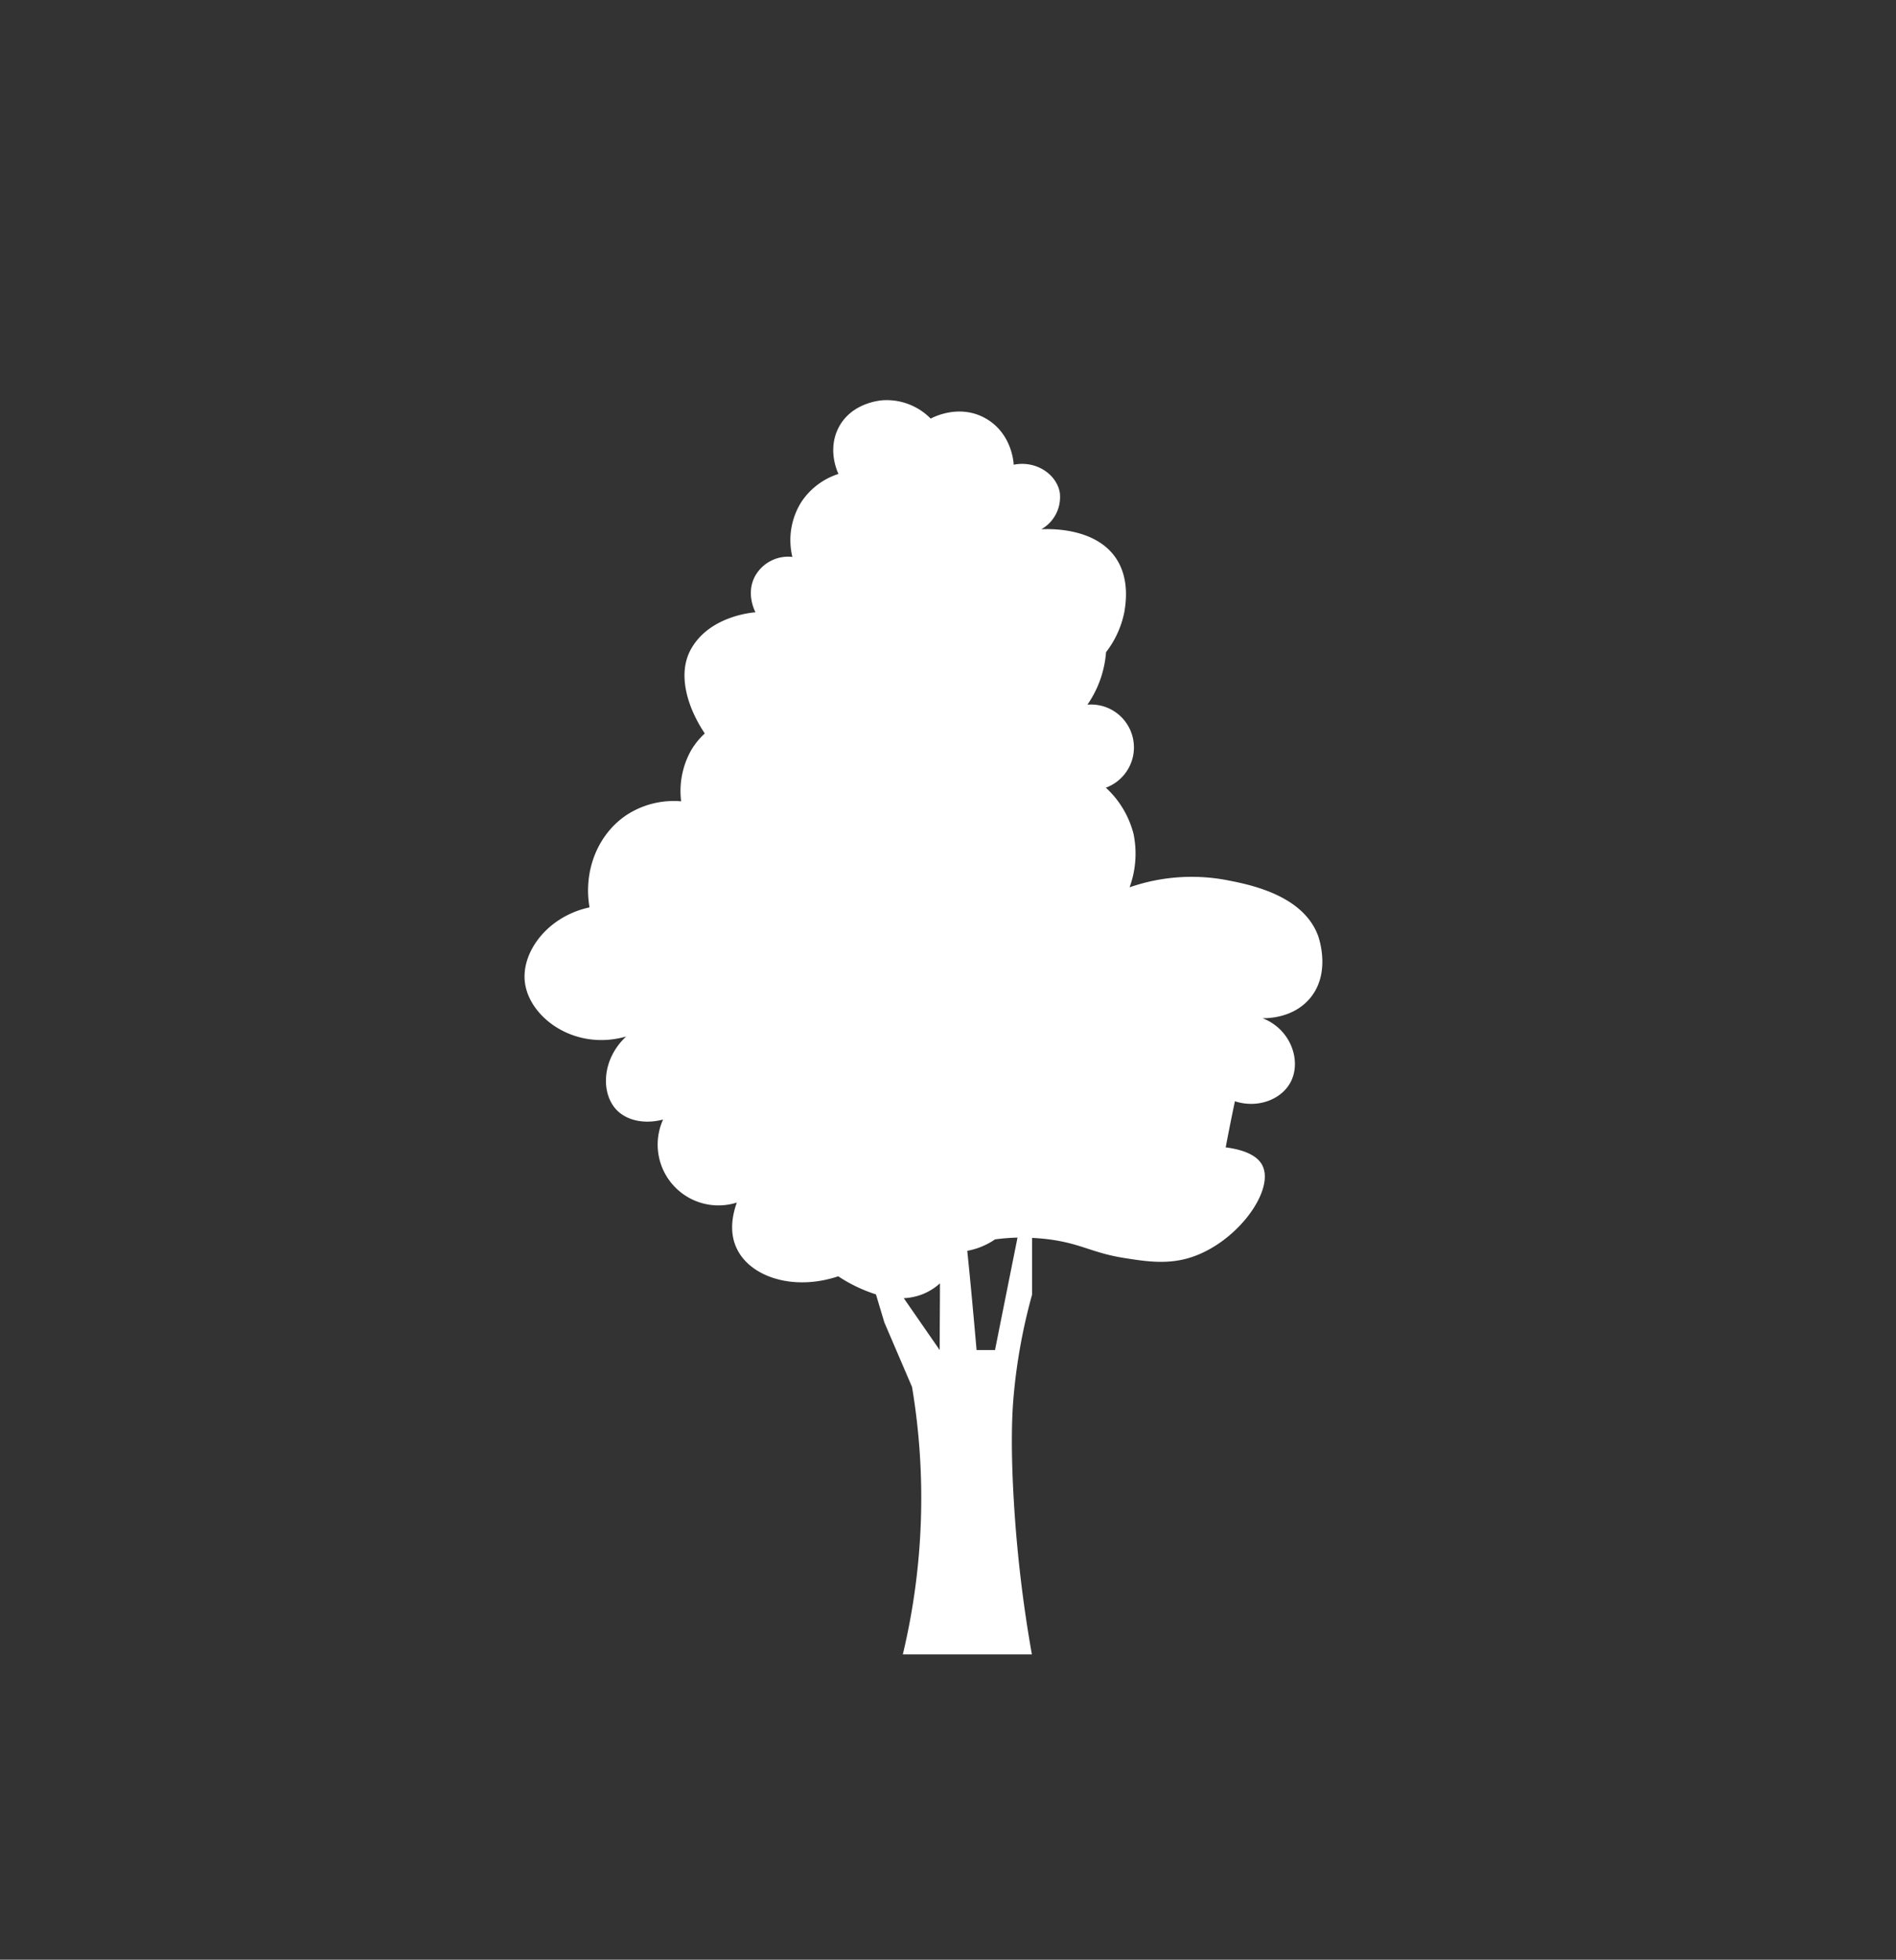 <svg xmlns="http://www.w3.org/2000/svg" viewBox="0 0 433.96 448.47"><rect x="0" y="0" width="433.96" height="448.47" fill="#333333" stroke="none"/><defs><style>.cls-1{fill:#fff;}</style></defs><title>Artboard 1 copy 8</title><g id="Layer_2" data-name="Layer 2"><path class="cls-1" d="M120.11,224.54c.81,8.22,11.37,16.06,23.21,12.66-5.66,5.26-5.84,13.11-2.11,16.89,2.48,2.5,6.62,3.17,10.56,2.11a13.91,13.91,0,0,0,16.88,19c-.74,2.05-2,6.47,0,10.55,3,6.37,12.78,9.8,23.21,6.33a34.92,34.92,0,0,0,8.63,4.14l1.92,6.41q3.17,7.39,6.34,14.78a154,154,0,0,1-2.11,61.2h29.54A304,304,0,0,1,232,342.72c-.77-13.59-.23-20.64,0-23.21a129.32,129.32,0,0,1,4.22-23.22v-13c1.33.06,2.74.18,4.22.38,7.17,1,9.65,3.08,16.88,4.22,4.82.76,9.63,1.52,14.78,0,10.74-3.17,19.67-15.26,16.88-21.1-.58-1.21-2.26-3.42-8.44-4.22q1-5.28,2.11-10.55c5.15,1.69,10.51-.35,12.66-4.22,2.68-4.83.24-12.24-6.33-14.78,1.11,0,6.71,0,10.55-4.22,5.34-5.87,2.27-14.35,2.11-14.77-3.54-9.31-15.8-11.65-21.1-12.66a43.28,43.28,0,0,0-22,1.69,22.4,22.4,0,0,0,.9-12.24,21.61,21.61,0,0,0-6.33-10.56,9.82,9.82,0,0,0-4.22-19,24.19,24.19,0,0,0,4.26-12,22.13,22.13,0,0,0,4.18-9.14c.33-1.95,1.32-7.88-2.11-12.67-4.85-6.78-15.08-6.42-16.88-6.33a8.46,8.46,0,0,0,4.22-8.44c-.75-4.14-5.41-7.36-10.55-6.33,0-.42-.38-7.12-6.33-10.55-6.18-3.57-12.4-.15-12.66,0a14.12,14.12,0,0,0-10.56-4.22c-.89,0-7.6.54-10.55,6.33-2.53,5-.3,9.91,0,10.55a16.07,16.07,0,0,0-8.44,6.33,16.4,16.4,0,0,0-2.11,12.66,8.67,8.67,0,0,0-8.44,4.22c-2.33,4.07-.12,8.22,0,8.45-.87.06-10.58.91-14.77,8.44-3.19,5.71-.8,13.38,3.16,19.29a17,17,0,0,0-3.16,3.92,19.08,19.08,0,0,0-2.25,11.61,19.75,19.75,0,0,0-12.53,3.16c-6.55,4.4-9.89,12.73-8.44,21.11C125.39,209.7,119.43,217.72,120.11,224.54Zm107.63,59.09a48,48,0,0,1,5.15-.41q-2.58,12.87-5.15,25.74h-4.22c-.78-8.92-1.48-16.44-2.13-22.71A16.46,16.46,0,0,0,227.74,283.63Zm-16.88,12.66a13.18,13.18,0,0,0,4.28-2.6c0,4.56-.06,9.63-.06,15.27l-8.22-11.87A13.74,13.74,0,0,0,210.86,296.29Z"/></g></svg>